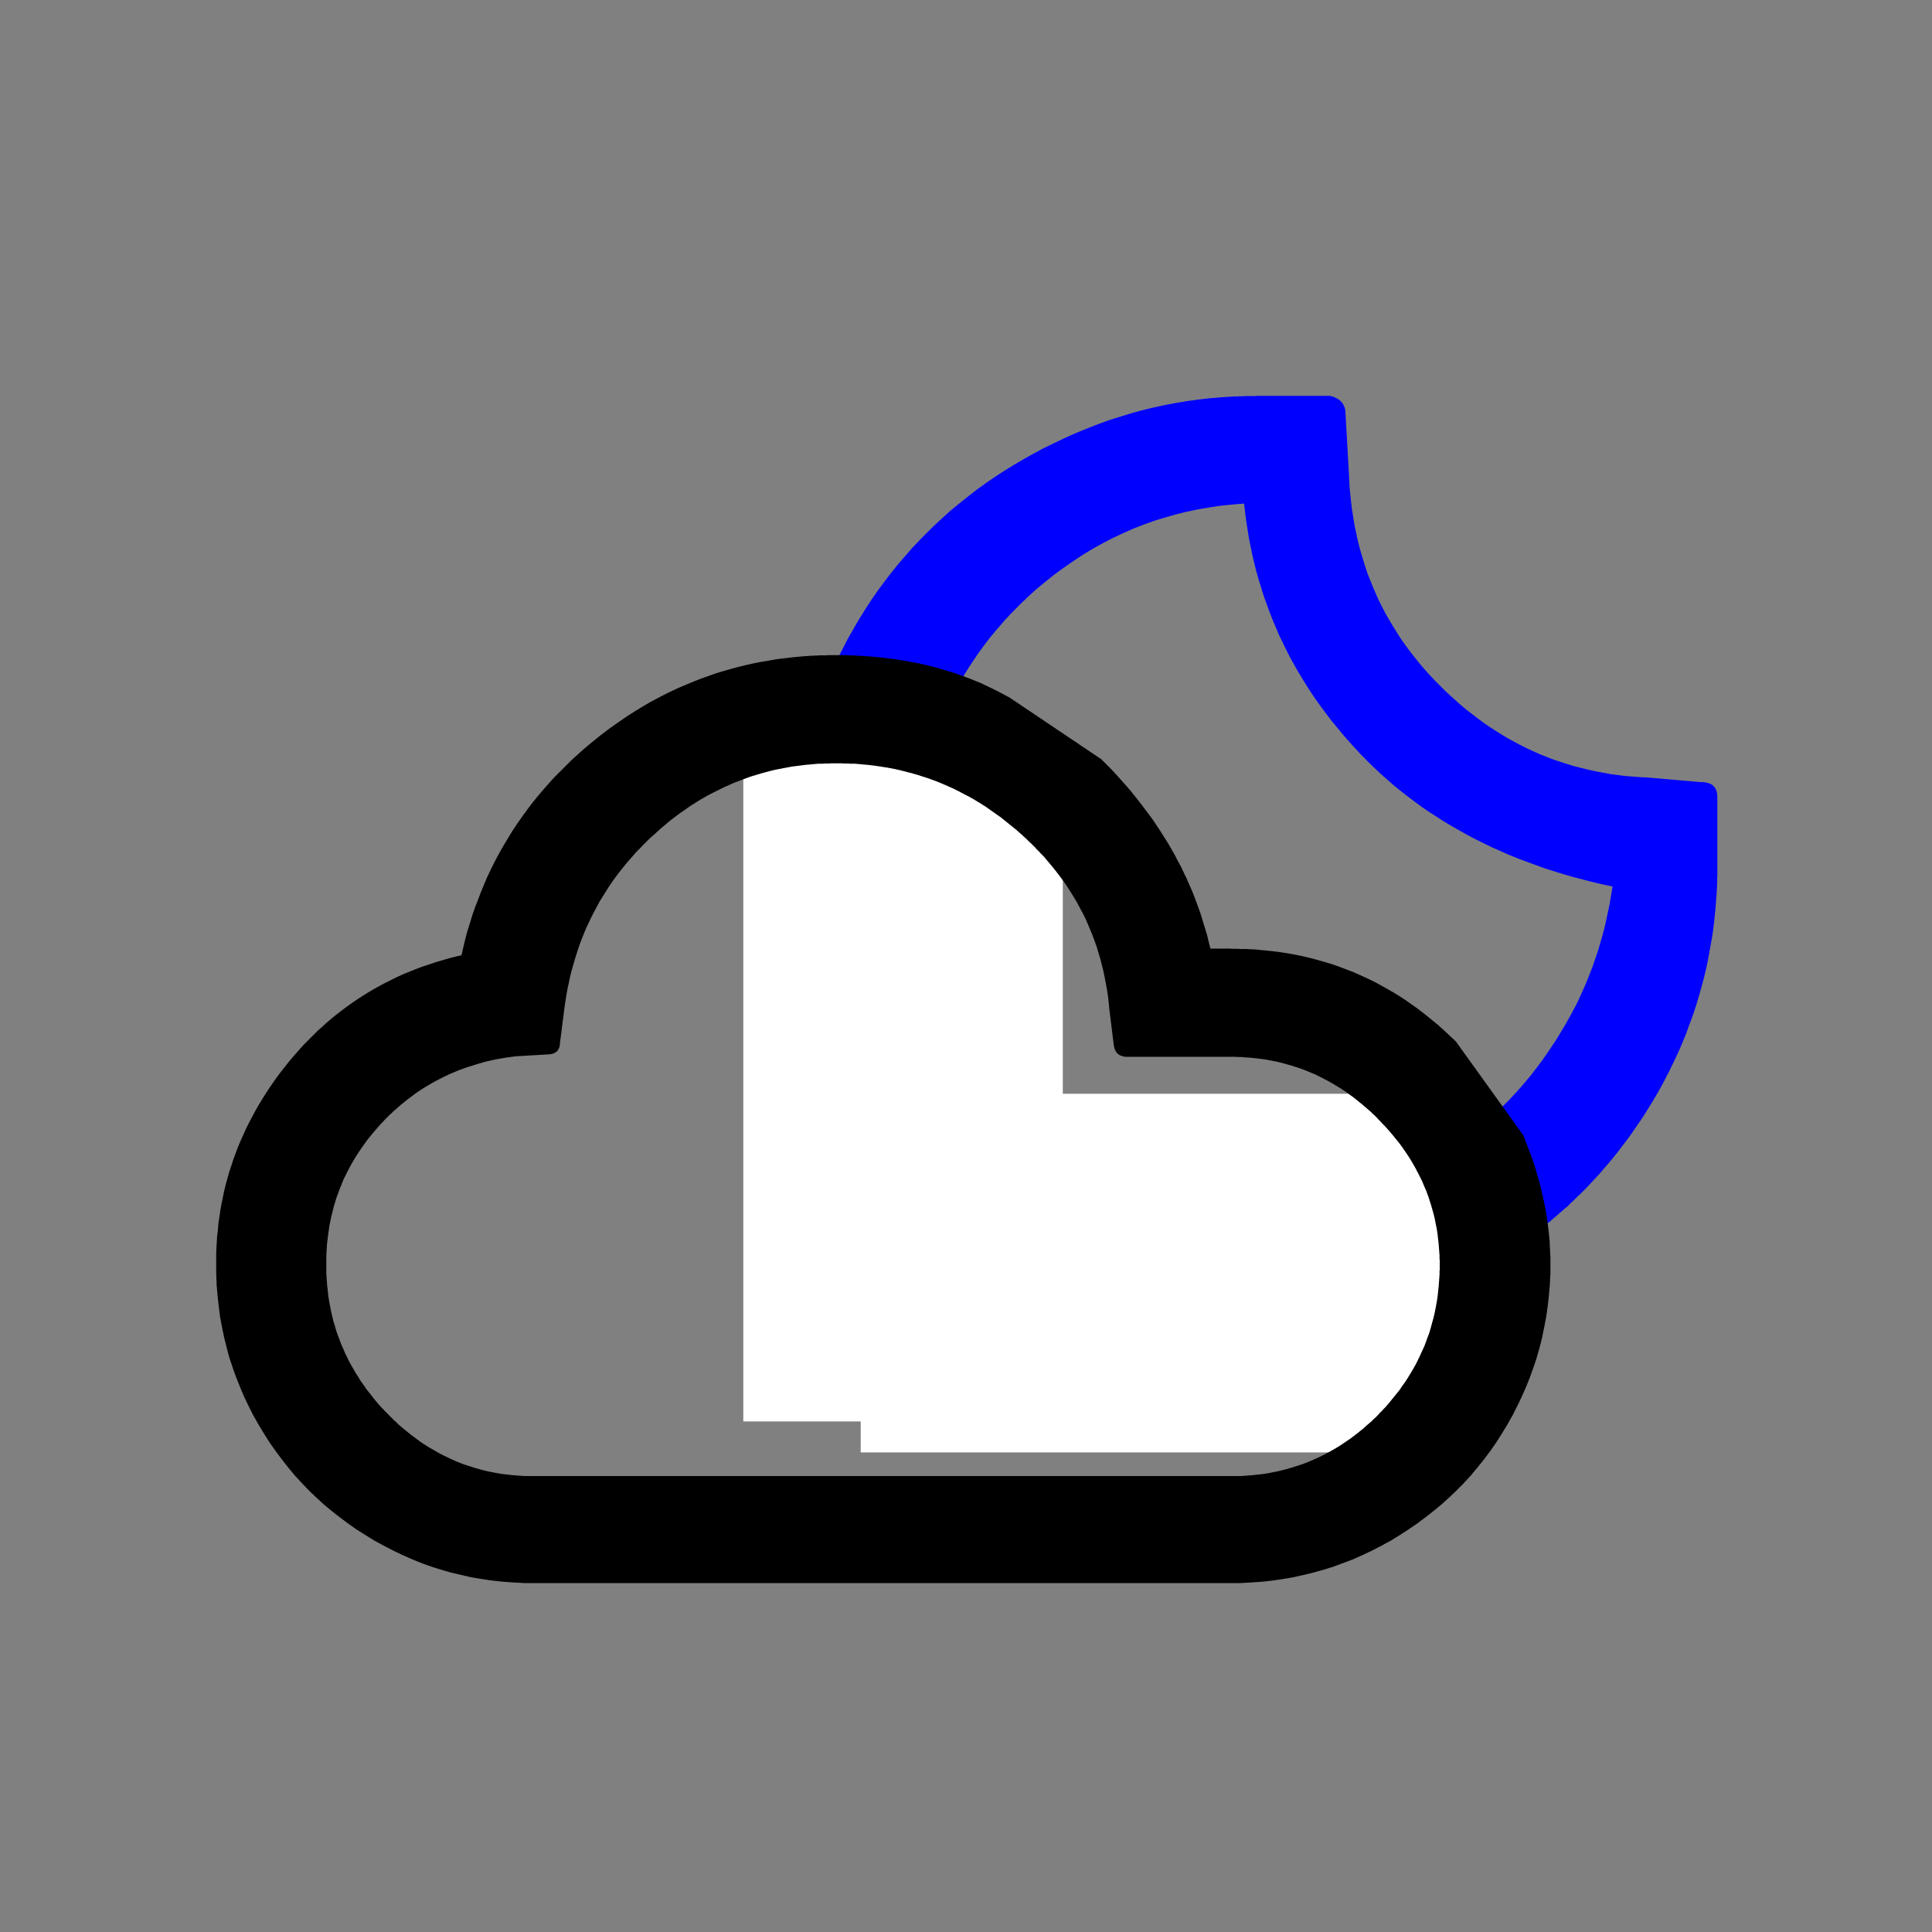 <?xml version="1.0" encoding="UTF-8" standalone="no"?>
<svg
   xmlns:dc="http://purl.org/dc/elements/1.1/"
   xmlns:cc="http://creativecommons.org/ns#"
   xmlns:rdf="http://www.w3.org/1999/02/22-rdf-syntax-ns#"
   xmlns:svg="http://www.w3.org/2000/svg"
   xmlns="http://www.w3.org/2000/svg"
   xmlns:sodipodi="http://sodipodi.sourceforge.net/DTD/sodipodi-0.dtd"
   xmlns:inkscape="http://www.inkscape.org/namespaces/inkscape"
   version="1.1"
   id="Layer_1"
   x="0px"
   y="0px"
   viewBox="0 0 30 30"
   width="100"
   height="100"
   shape-rendering="optimizeSpeed"
   style="enable-background:new 0 0 30 30;"
   xml:space="preserve"
   sodipodi:docname="clouds-few-night.svg"
   inkscape:version="1.0.1 (3bc2e813f5, 2020-09-07)"
   inkscape:export-filename="U:\home\andrew\Programs\weatherboard\server\icons-7\clouds-scattered-day.png"
   inkscape:export-xdpi="320"
   inkscape:export-ydpi="320"><rect x="0" y="0" width="30" height="30" fill="#808080" stroke="none"/><defs
   id="defs24" /><sodipodi:namedview
   pagecolor="#ffffff"
   bordercolor="#666666"
   borderopacity="1"
   objecttolerance="10"
   gridtolerance="10"
   guidetolerance="10"
   inkscape:pageopacity="0"
   inkscape:pageshadow="2"
   inkscape:window-width="1440"
   inkscape:window-height="898"
   id="namedview22"
   showgrid="false"
   inkscape:zoom="19.753789"
   inkscape:cx="11.067204"
   inkscape:cy="15.350878"
   inkscape:current-layer="Layer_1"
   inkscape:document-rotation="0"
   inkscape:window-x="-6"
   inkscape:window-y="33"
   inkscape:window-maximized="1" />

<path
   d="m 12.284,13.377 c 0,-0.977 0.193,-1.904 0.57,-2.8 0.377,-0.896 0.896,-1.66 1.537,-2.301 0.641,-0.641 1.415,-1.161 2.311,-1.548 0.896,-0.387 1.833,-0.58 2.8,-0.58 h 1.161 c 0.163,0.041 0.234,0.143 0.234,0.285 l 0.051,0.896 c 0.041,1.293 0.499,2.393 1.395,3.299 0.896,0.906 1.975,1.395 3.248,1.446 l 0.835,0.071 c 0.163,0 0.244,0.081 0.244,0.234 v 0.998 c 0.01,1.303 -0.305,2.515 -0.947,3.624 -0.641,1.11 -1.507,1.985 -2.617,2.637 -1.1,0.641 -2.311,0.967 -3.614,0.967 -0.988,0 -1.934,-0.193 -2.83,-0.57 C 15.766,19.659 15.003,19.14 14.361,18.498 13.72,17.857 13.211,17.083 12.834,16.197 12.478,15.301 12.284,14.365 12.284,13.377 Z m 1.863,0 c 0,0.774 0.153,1.507 0.458,2.199 0.305,0.682 0.713,1.262 1.212,1.731 0.499,0.468 1.069,0.835 1.721,1.1 0.641,0.275 1.303,0.407 1.975,0.407 0.591,0 1.191,-0.112 1.792,-0.346 0.601,-0.234 1.161,-0.56 1.68,-0.977 0.519,-0.417 0.957,-0.947 1.334,-1.598 0.377,-0.652 0.611,-1.354 0.723,-2.128 -1.66,-0.346 -2.993,-1.059 -3.991,-2.138 -0.998,-1.079 -1.578,-2.342 -1.731,-3.808 -0.977,0.061 -1.853,0.356 -2.657,0.896 -0.794,0.54 -1.415,1.222 -1.853,2.057 -0.438,0.835 -0.662,1.7 -0.662,2.606 z"
   id="path3802"
   inkscape:connector-curvature="0"
   style="fill:#0000ff;stroke-width:1.018" /><rect
   style="opacity:1;fill:#ffffff"
   id="rect853"
   width="4.961"
   height="10.479"
   x="11.542"
   y="11.593" /><rect
   style="opacity:1;fill:#ffffff;stroke-width:0.988"
   id="rect853-3"
   width="9.112"
   height="5.569"
   x="13.365"
   y="16.984" /><path
   d="m 5.068,19.632 c 0,-0.84 0.28,-1.56 0.84,-2.17 0.56,-0.61 1.26,-0.96 2.1,-1.06 l 0.5,-0.03 c 0.12,0 0.19,-0.06 0.19,-0.18 l 0.07,-0.54 c 0.14,-1.08 0.61,-1.99 1.41,-2.71 0.8,-0.73 1.74,-1.09 2.81,-1.09 1.1,0 2.06,0.37 2.87,1.1 0.82,0.73 1.27,1.63 1.37,2.71 l 0.07,0.58 c 0.02,0.11 0.09,0.17 0.21,0.17 h 1.61 c 0.88,0 1.64,0.32 2.28,0.96 0.64,0.64 0.96,1.39 0.96,2.27 0,0.91 -0.32,1.68 -0.95,2.32 -0.63,0.64 -1.4,0.96 -2.28,0.96 H 8.288 c -0.88,0 -1.63,-0.32 -2.27,-0.97 -0.63,-0.65 -0.95,-1.42 -0.95,-2.32 z m 17.54,-3.46 c -0.97,-0.96 -2.13,-1.44 -3.49,-1.44 h -0.32 c -0.25,-1.09 -0.81,-2.07 -1.69,-2.94 l -1.43,-0.96 c -0.77,-0.44 -1.67,-0.66 -2.7,-0.66 -1.41,0 -2.65,0.44 -3.73,1.31 -1.08,0.87 -1.78,1.99 -2.08,3.35 -1.12,0.26 -2.03,0.83 -2.74,1.73 -0.71,0.9 -1.07,1.92 -1.07,3.07 0,0.9 0.22,1.73 0.66,2.49 0.44,0.76 1.04,1.36 1.8,1.8 0.76,0.44 1.58,0.66 2.47,0.66 H 19.118 c 0.89,0 1.72,-0.22 2.48,-0.66 0.76,-0.44 1.37,-1.04 1.81,-1.8 0.44,-0.76 0.67,-1.59 0.67,-2.49 0,-0.66 -0.14,-1.33 -0.42,-2"
   id="path19"
   inkscape:connector-curvature="0"
   sodipodi:nodetypes="sscccscscccssssssscscscccsscsssssssssc" /></svg>
